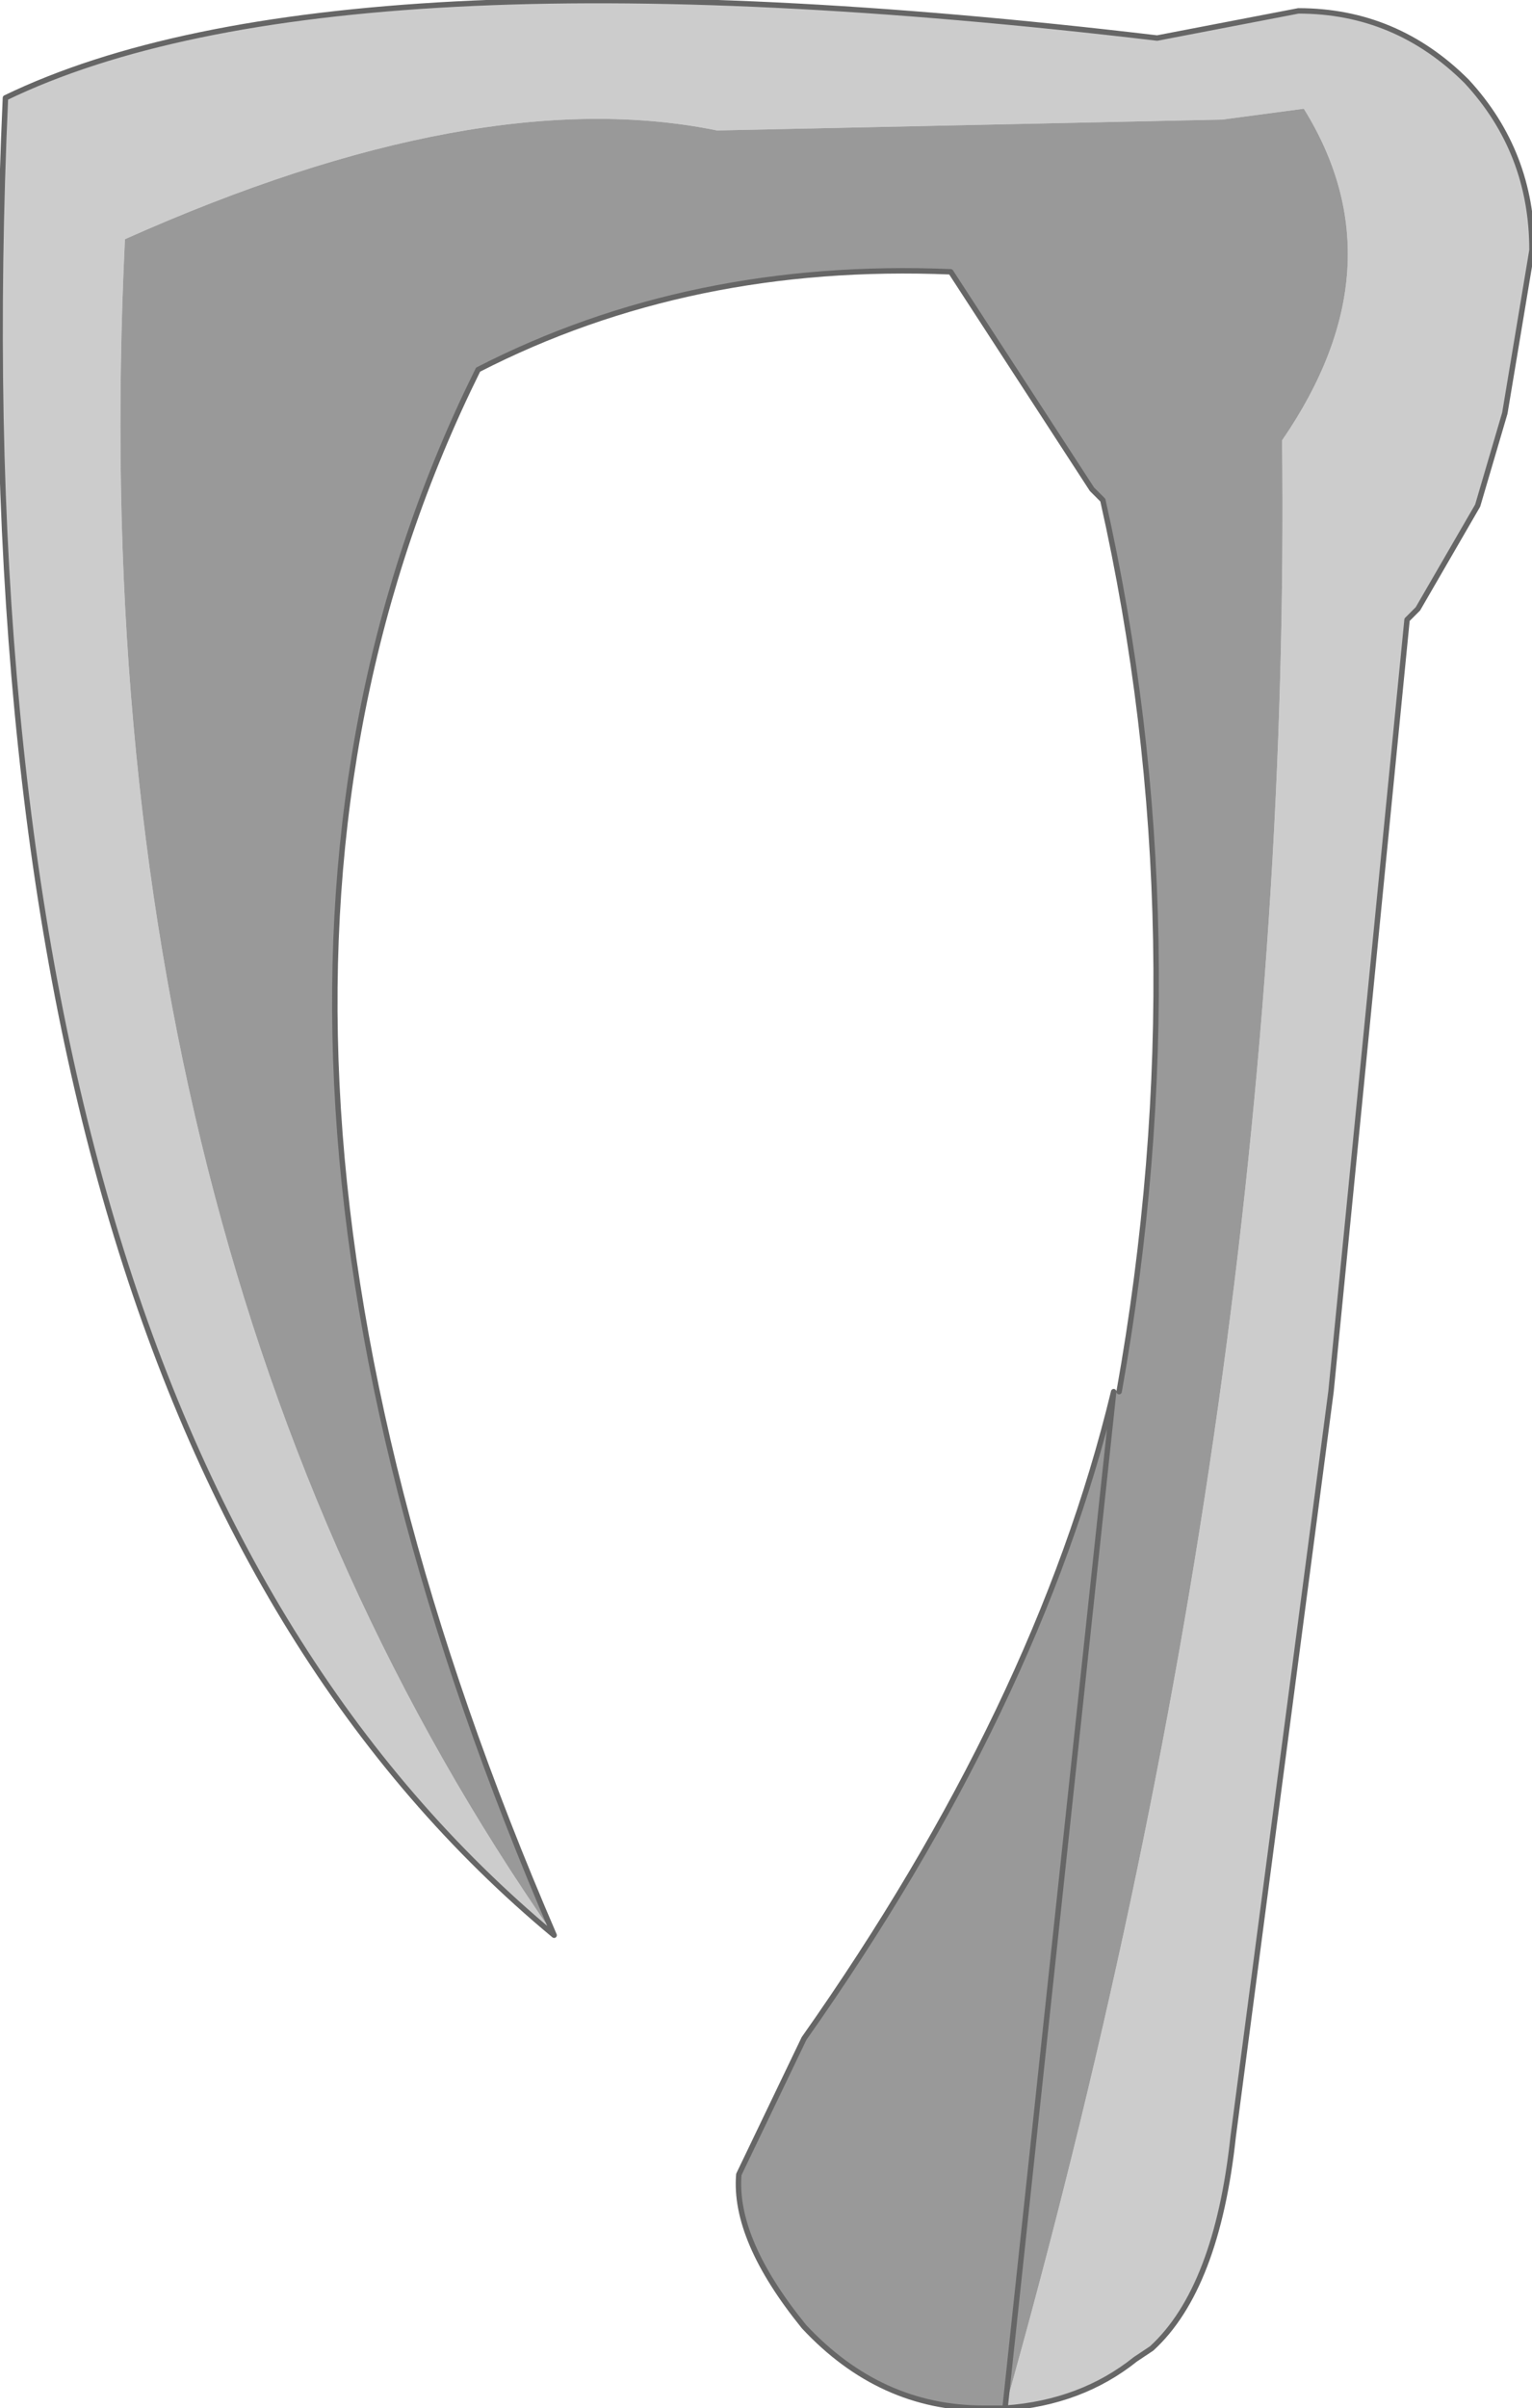 <?xml version="1.0" encoding="UTF-8" standalone="no"?>
<svg xmlns:xlink="http://www.w3.org/1999/xlink" height="22.15px" width="14.1px" xmlns="http://www.w3.org/2000/svg">
  <g transform="matrix(1.0, 0.0, 0.0, 1.0, 10.25, 22.45)">
    <path d="M-1.0 -0.3 Q1.65 -9.7 1.55 -18.4 2.65 -20.0 1.75 -21.45 L1.0 -21.35 -3.65 -21.25 Q-5.85 -21.7 -9.1 -20.25 -9.55 -10.95 -5.15 -4.65 -10.75 -9.3 -10.2 -21.55 -7.2 -23.0 0.4 -22.1 L1.7 -22.35 Q2.6 -22.35 3.25 -21.7 3.85 -21.05 3.85 -20.15 L3.6 -18.65 3.35 -17.8 2.8 -16.85 2.7 -16.75 2.0 -9.65 1.1 -2.8 Q0.95 -1.4 0.35 -0.85 L0.2 -0.75 Q-0.3 -0.35 -1.0 -0.3" fill="#cccccc" fill-rule="evenodd" stroke="none"/>
    <path d="M-5.15 -4.65 Q-9.55 -10.95 -9.1 -20.25 -5.85 -21.7 -3.65 -21.25 L1.0 -21.35 1.75 -21.45 Q2.65 -20.0 1.55 -18.4 1.65 -9.7 -1.0 -0.3 L-1.2 -0.3 Q-2.15 -0.3 -2.85 -1.05 -3.5 -1.85 -3.45 -2.45 L-2.85 -3.7 Q-0.7 -6.75 0.0 -9.65 L0.05 -9.65 Q0.8 -13.85 -0.1 -17.85 L-0.2 -17.95 -1.5 -19.95 Q-3.9 -20.05 -5.85 -19.05 -8.8 -13.1 -5.15 -4.65" fill="#999999" fill-rule="evenodd" stroke="none"/>
    <path d="M-1.0 -0.3 Q-0.3 -0.35 0.2 -0.75 L0.35 -0.85 Q0.95 -1.4 1.1 -2.8 L2.0 -9.65 2.7 -16.75 2.8 -16.85 3.35 -17.8 3.6 -18.65 3.85 -20.15 Q3.85 -21.05 3.25 -21.7 2.6 -22.35 1.7 -22.35 L0.4 -22.1 Q-7.2 -23.0 -10.2 -21.55 -10.75 -9.3 -5.15 -4.65 -8.8 -13.1 -5.85 -19.05 -3.9 -20.05 -1.5 -19.95 L-0.2 -17.95 -0.1 -17.85 Q0.8 -13.85 0.05 -9.65 M0.0 -9.65 Q-0.7 -6.75 -2.85 -3.7 L-3.45 -2.45 Q-3.5 -1.85 -2.85 -1.05 -2.15 -0.3 -1.2 -0.3 L-1.0 -0.3 Z" fill="none" stroke="#666666" stroke-linecap="round" stroke-linejoin="round" stroke-width="0.05"/>
  </g>
</svg>
